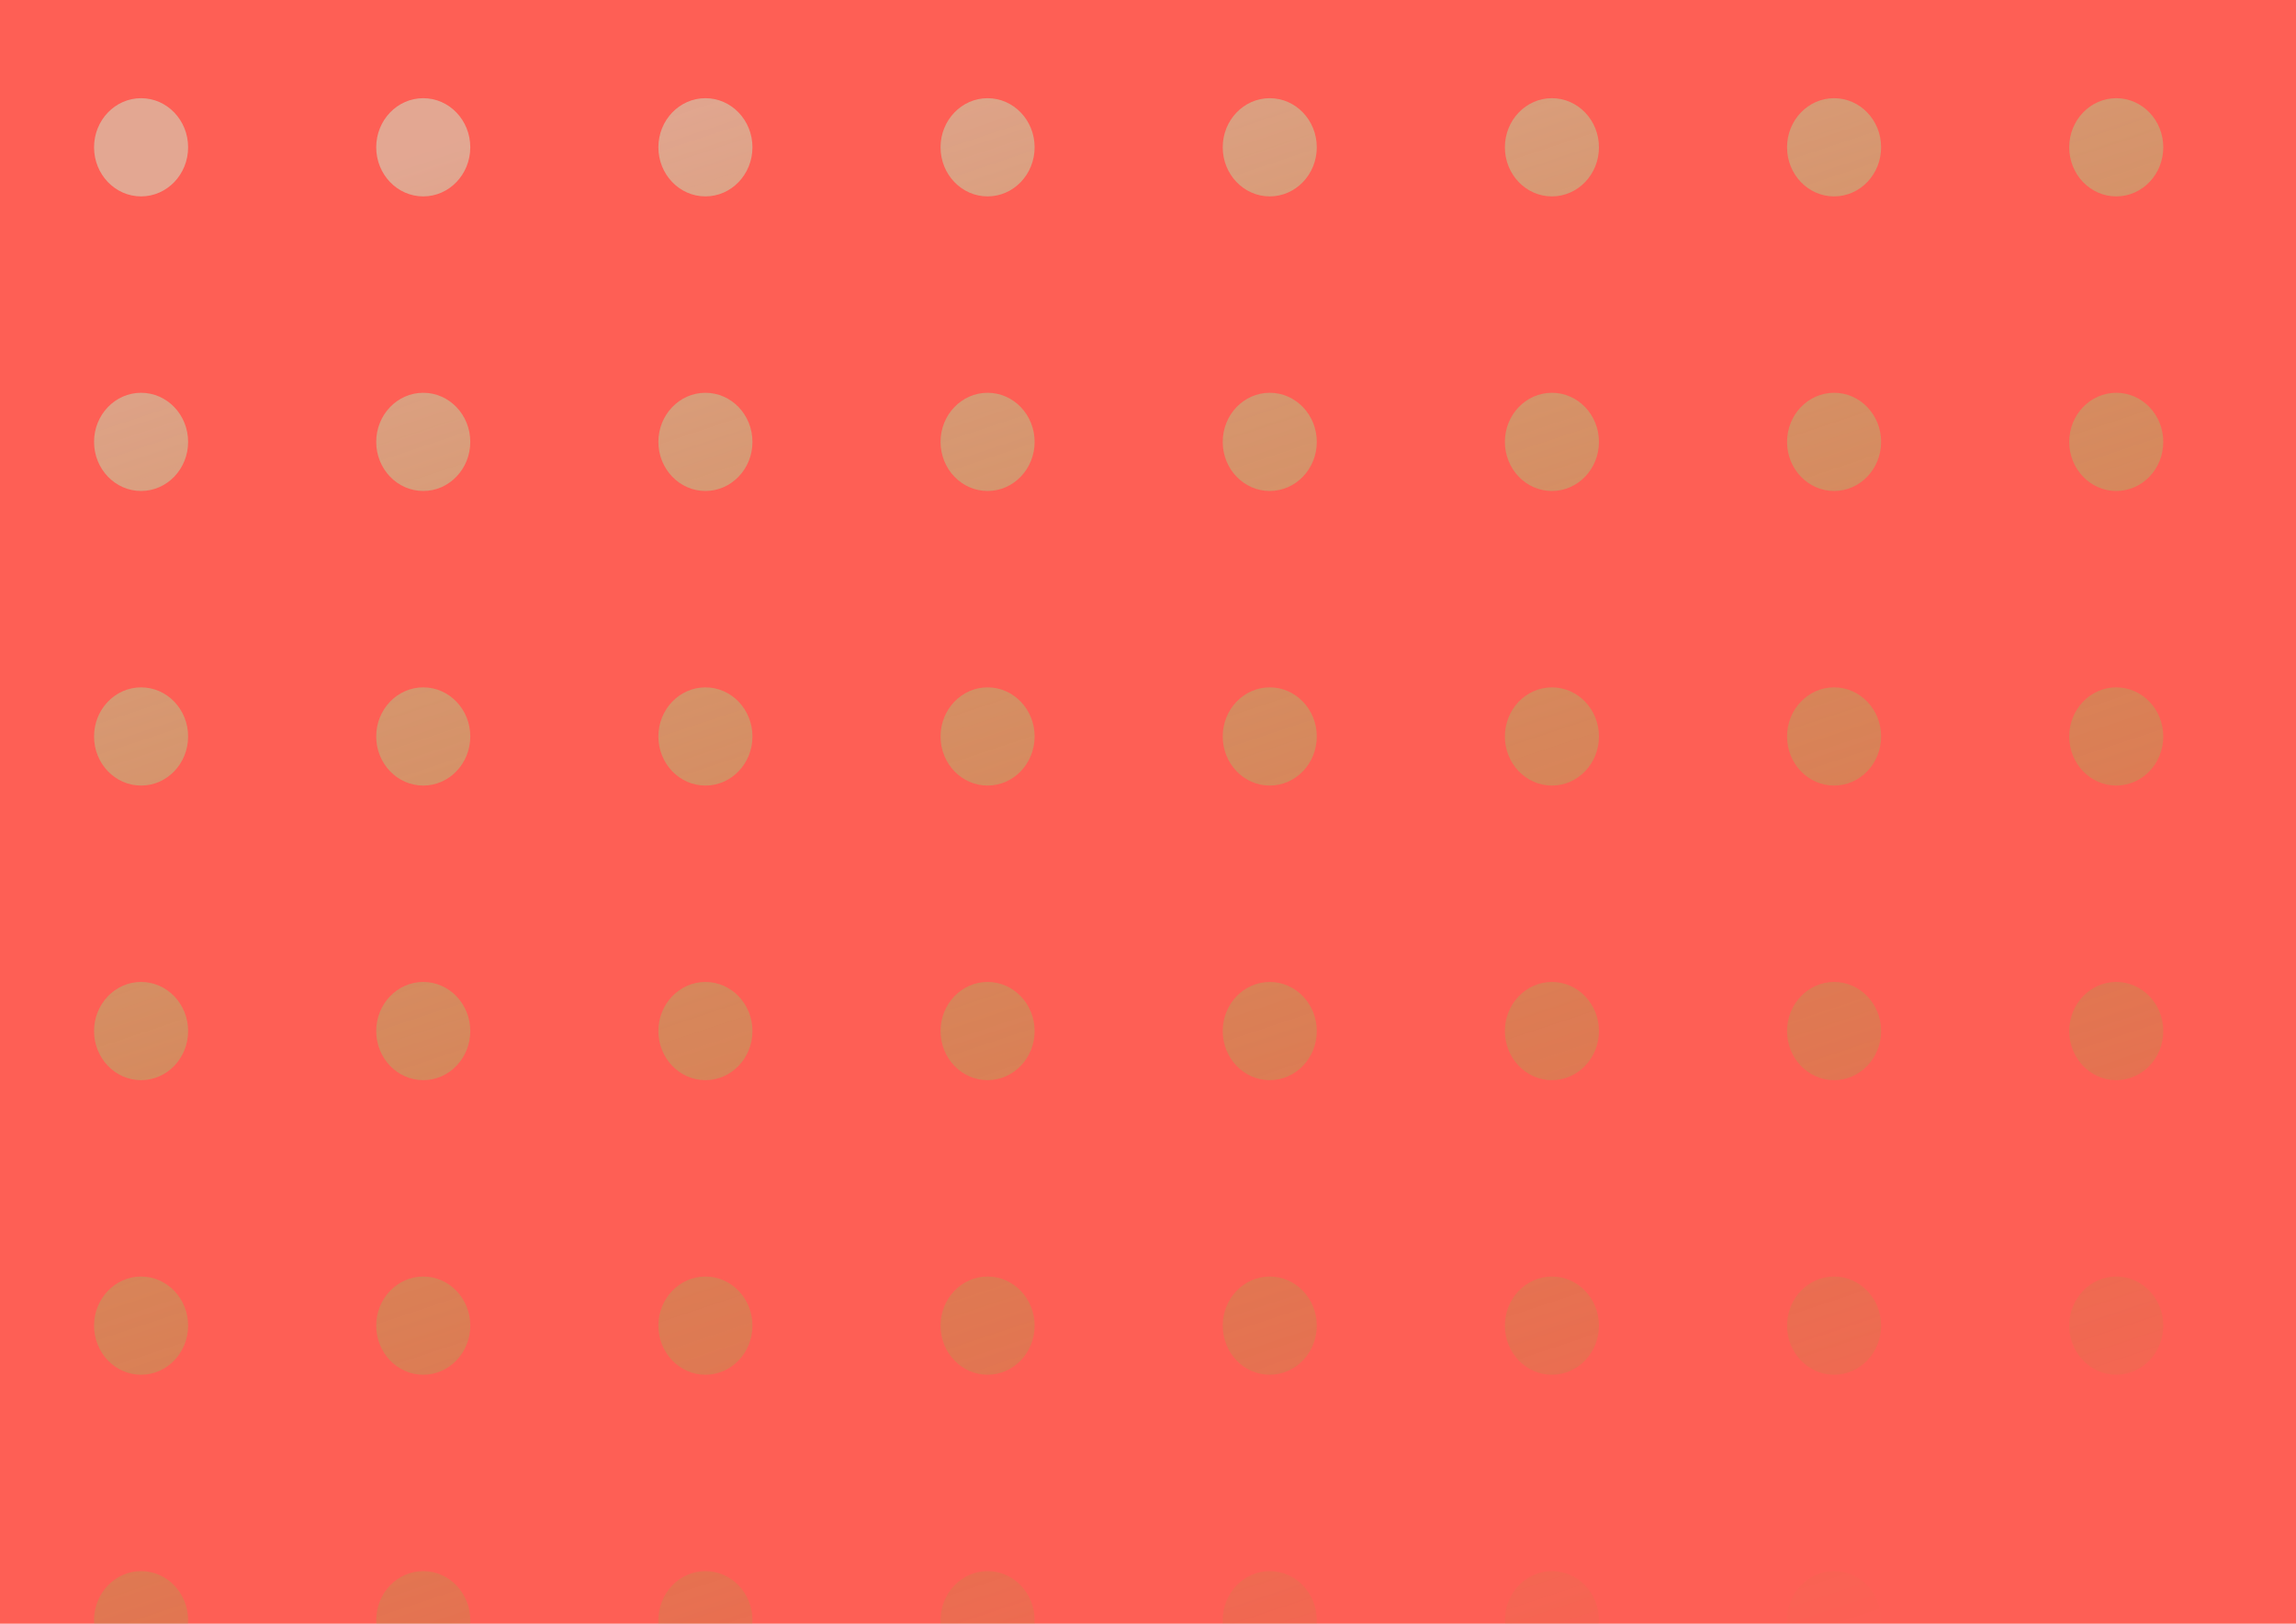 <?xml version="1.0" encoding="UTF-8" standalone="no"?>
<!-- Created with Inkscape (http://www.inkscape.org/) -->

<svg
   width="297mm"
   height="210mm"
   viewBox="0 0 297 210"
   version="1.1"
   id="svg5"
   inkscape:version="1.1.1 (3bf5ae0d25, 2021-09-20)"
   sodipodi:docname="bg-dots.svg"
   xmlns:inkscape="http://www.inkscape.org/namespaces/inkscape"
   xmlns:sodipodi="http://sodipodi.sourceforge.net/DTD/sodipodi-0.dtd"
   xmlns:xlink="http://www.w3.org/1999/xlink"
   xmlns="http://www.w3.org/2000/svg"
   xmlns:svg="http://www.w3.org/2000/svg">
  <sodipodi:namedview
     id="namedview7"
     pagecolor="#ffffff"
     bordercolor="#666666"
     borderopacity="1.0"
     inkscape:pageshadow="2"
     inkscape:pageopacity="0.0"
     inkscape:pagecheckerboard="0"
     inkscape:document-units="mm"
     showgrid="true"
     inkscape:zoom="1.5803732"
     inkscape:cx="468.24384"
     inkscape:cy="487.2267"
     inkscape:window-width="3840"
     inkscape:window-height="2054"
     inkscape:window-x="3829"
     inkscape:window-y="-11"
     inkscape:window-maximized="1"
     inkscape:current-layer="layer2">
    <inkscape:grid
       type="xygrid"
       id="grid824"
       dotted="true" />
  </sodipodi:namedview>
  <defs
     id="defs2">
    <linearGradient
       inkscape:collect="always"
       id="linearGradient3645">
      <stop
         style="stop-color:#c7efcf;stop-opacity:0.5"
         offset="0"
         id="stop3641" />
      <stop
         style="stop-color:#00ff00;stop-opacity:0"
         offset="1"
         id="stop3643" />
    </linearGradient>
    <linearGradient
       inkscape:collect="always"
       xlink:href="#linearGradient3645"
       id="linearGradient3647"
       x1="114.3"
       y1="0"
       x2="190.5"
       y2="228.6"
       gradientUnits="userSpaceOnUse" />
    <clipPath
       clipPathUnits="userSpaceOnUse"
       id="clipPath4591">
      <g
         id="g4689"
         transform="scale(0.958,1)">
        <circle
           style="fill:#000000;fill-opacity:1;stroke:none;stroke-width:2.54"
           id="circle4593"
           cx="19.05"
           cy="19.05"
           r="6.35" />
        <circle
           style="fill:#000000;fill-opacity:1;stroke:none;stroke-width:2.54"
           id="circle4595"
           cx="57.15"
           cy="19.05"
           r="6.35" />
        <circle
           style="fill:#000000;fill-opacity:1;stroke:none;stroke-width:2.54"
           id="circle4597"
           cx="95.25"
           cy="19.05"
           r="6.35" />
        <circle
           style="fill:#000000;fill-opacity:1;stroke:none;stroke-width:2.54"
           id="circle4599"
           cx="19.05"
           cy="57.15"
           r="6.35" />
        <circle
           style="fill:#000000;fill-opacity:1;stroke:none;stroke-width:2.54"
           id="circle4601"
           cx="57.15"
           cy="57.15"
           r="6.35" />
        <circle
           style="fill:#000000;fill-opacity:1;stroke:none;stroke-width:2.54"
           id="circle4603"
           cx="95.25"
           cy="57.15"
           r="6.35" />
        <circle
           style="fill:#000000;fill-opacity:1;stroke:none;stroke-width:2.54"
           id="circle4605"
           cx="19.05"
           cy="95.25"
           r="6.35" />
        <circle
           style="fill:#000000;fill-opacity:1;stroke:none;stroke-width:2.54"
           id="circle4607"
           cx="19.05"
           cy="171.45"
           r="6.35" />
        <circle
           style="fill:#000000;fill-opacity:1;stroke:none;stroke-width:2.54"
           id="circle4609"
           cx="57.15"
           cy="171.45"
           r="6.35" />
        <circle
           style="fill:#000000;fill-opacity:1;stroke:none;stroke-width:2.54"
           id="circle4611"
           cx="95.25"
           cy="171.45"
           r="6.35" />
        <circle
           style="fill:#000000;fill-opacity:1;stroke:none;stroke-width:2.54"
           id="circle4613"
           cx="19.05"
           cy="209.55"
           r="6.35" />
        <circle
           style="fill:#000000;fill-opacity:1;stroke:none;stroke-width:2.54"
           id="circle4615"
           cx="57.15"
           cy="209.55"
           r="6.35" />
        <circle
           style="fill:#000000;fill-opacity:1;stroke:none;stroke-width:2.54"
           id="circle4617"
           cx="95.25"
           cy="209.55"
           r="6.35" />
        <circle
           style="fill:#000000;fill-opacity:1;stroke:none;stroke-width:2.54"
           id="circle4619"
           cx="133.35"
           cy="171.45"
           r="6.35" />
        <circle
           style="fill:#000000;fill-opacity:1;stroke:none;stroke-width:2.54"
           id="circle4621"
           cx="171.45"
           cy="171.45"
           r="6.35" />
        <circle
           style="fill:#000000;fill-opacity:1;stroke:none;stroke-width:2.54"
           id="circle4623"
           cx="209.55"
           cy="171.45"
           r="6.35" />
        <circle
           style="fill:#000000;fill-opacity:1;stroke:none;stroke-width:2.54"
           id="circle4625"
           cx="133.35"
           cy="209.55"
           r="6.35" />
        <circle
           style="fill:#000000;fill-opacity:1;stroke:none;stroke-width:2.54"
           id="circle4627"
           cx="171.45"
           cy="209.55"
           r="6.35" />
        <circle
           style="fill:#000000;fill-opacity:1;stroke:none;stroke-width:2.54"
           id="circle4629"
           cx="209.55"
           cy="209.55"
           r="6.35" />
        <circle
           style="fill:#000000;fill-opacity:1;stroke:none;stroke-width:2.54"
           id="circle4631"
           cx="247.65"
           cy="171.45"
           r="6.35" />
        <circle
           style="fill:#000000;fill-opacity:1;stroke:none;stroke-width:2.54"
           id="circle4633"
           cx="285.75"
           cy="171.45"
           r="6.35" />
        <circle
           style="fill:#000000;fill-opacity:1;stroke:none;stroke-width:2.54"
           id="circle4635"
           cx="247.65"
           cy="209.55"
           r="6.35" />
        <circle
           style="fill:#000000;fill-opacity:1;stroke:none;stroke-width:2.54"
           id="circle4637"
           cx="285.75"
           cy="209.55"
           r="6.35" />
        <circle
           style="fill:#000000;fill-opacity:1;stroke:none;stroke-width:2.54"
           id="circle4639"
           cx="57.15"
           cy="95.25"
           r="6.35" />
        <circle
           style="fill:#000000;fill-opacity:1;stroke:none;stroke-width:2.54"
           id="circle4641"
           cx="95.25"
           cy="95.25"
           r="6.35" />
        <circle
           style="fill:#000000;fill-opacity:1;stroke:none;stroke-width:2.54"
           id="circle4643"
           cx="19.05"
           cy="133.35"
           r="6.35" />
        <circle
           style="fill:#000000;fill-opacity:1;stroke:none;stroke-width:2.54"
           id="circle4645"
           cx="57.15"
           cy="133.35"
           r="6.35" />
        <circle
           style="fill:#000000;fill-opacity:1;stroke:none;stroke-width:2.54"
           id="circle4647"
           cx="95.25"
           cy="133.35"
           r="6.35" />
        <circle
           style="fill:#000000;fill-opacity:1;stroke:none;stroke-width:2.54"
           id="circle4649"
           cx="133.35"
           cy="19.05"
           r="6.35" />
        <circle
           style="fill:#000000;fill-opacity:1;stroke:none;stroke-width:2.54"
           id="circle4651"
           cx="171.45"
           cy="19.05"
           r="6.35" />
        <circle
           style="fill:#000000;fill-opacity:1;stroke:none;stroke-width:2.54"
           id="circle4653"
           cx="209.55"
           cy="19.05"
           r="6.35" />
        <circle
           style="fill:#000000;fill-opacity:1;stroke:none;stroke-width:2.54"
           id="circle4655"
           cx="133.35"
           cy="57.15"
           r="6.35" />
        <circle
           style="fill:#000000;fill-opacity:1;stroke:none;stroke-width:2.54"
           id="circle4657"
           cx="171.45"
           cy="57.15"
           r="6.35" />
        <circle
           style="fill:#000000;fill-opacity:1;stroke:none;stroke-width:2.54"
           id="circle4659"
           cx="209.55"
           cy="57.15"
           r="6.35" />
        <circle
           style="fill:#000000;fill-opacity:1;stroke:none;stroke-width:2.54"
           id="circle4661"
           cx="133.35"
           cy="95.25"
           r="6.35" />
        <circle
           style="fill:#000000;fill-opacity:1;stroke:none;stroke-width:2.54"
           id="circle4663"
           cx="171.45"
           cy="95.25"
           r="6.35" />
        <circle
           style="fill:#000000;fill-opacity:1;stroke:none;stroke-width:2.54"
           id="circle4665"
           cx="209.55"
           cy="95.25"
           r="6.35" />
        <circle
           style="fill:#000000;fill-opacity:1;stroke:none;stroke-width:2.54"
           id="circle4667"
           cx="133.35"
           cy="133.35"
           r="6.35" />
        <circle
           style="fill:#000000;fill-opacity:1;stroke:none;stroke-width:2.54"
           id="circle4669"
           cx="171.45"
           cy="133.35"
           r="6.35" />
        <circle
           style="fill:#000000;fill-opacity:1;stroke:none;stroke-width:2.54"
           id="circle4671"
           cx="209.55"
           cy="133.35"
           r="6.35" />
        <circle
           style="fill:#000000;fill-opacity:1;stroke:none;stroke-width:2.54"
           id="circle4673"
           cx="247.65"
           cy="19.05"
           r="6.35" />
        <circle
           style="fill:#000000;fill-opacity:1;stroke:none;stroke-width:2.54"
           id="circle4675"
           cx="285.75"
           cy="19.05"
           r="6.35" />
        <circle
           style="fill:#000000;fill-opacity:1;stroke:none;stroke-width:2.54"
           id="circle4677"
           cx="247.65"
           cy="57.15"
           r="6.35" />
        <circle
           style="fill:#000000;fill-opacity:1;stroke:none;stroke-width:2.54"
           id="circle4679"
           cx="285.75"
           cy="57.15"
           r="6.35" />
        <circle
           style="fill:#000000;fill-opacity:1;stroke:none;stroke-width:2.54"
           id="circle4681"
           cx="247.65"
           cy="95.25"
           r="6.35" />
        <circle
           style="fill:#000000;fill-opacity:1;stroke:none;stroke-width:2.54"
           id="circle4683"
           cx="285.75"
           cy="95.25"
           r="6.35" />
        <circle
           style="fill:#000000;fill-opacity:1;stroke:none;stroke-width:2.54"
           id="circle4685"
           cx="247.65"
           cy="133.35"
           r="6.35" />
        <circle
           style="fill:#000000;fill-opacity:1;stroke:none;stroke-width:2.54"
           id="circle4687"
           cx="285.75"
           cy="133.35"
           r="6.35" />
      </g>
    </clipPath>
  </defs>
  <g
     inkscape:label="Background"
     inkscape:groupmode="layer"
     id="layer1"
     sodipodi:insensitive="true">
    <rect
       style="fill:#fe5f55;fill-opacity:1;stroke:none;stroke-width:2.614"
       id="rect1792-4"
       width="304.8"
       height="228.6"
       x="0"
       y="0" />
  </g>
  <g
     inkscape:groupmode="layer"
     id="layer2"
     inkscape:label="Dots">
    <rect
       style="fill:url(#linearGradient3647);fill-opacity:1;stroke:none;stroke-width:2.614"
       id="rect1792"
       width="304.8"
       height="228.6"
       x="0"
       y="0"
       clip-path="url(#clipPath4591)" />
  </g>
</svg>
